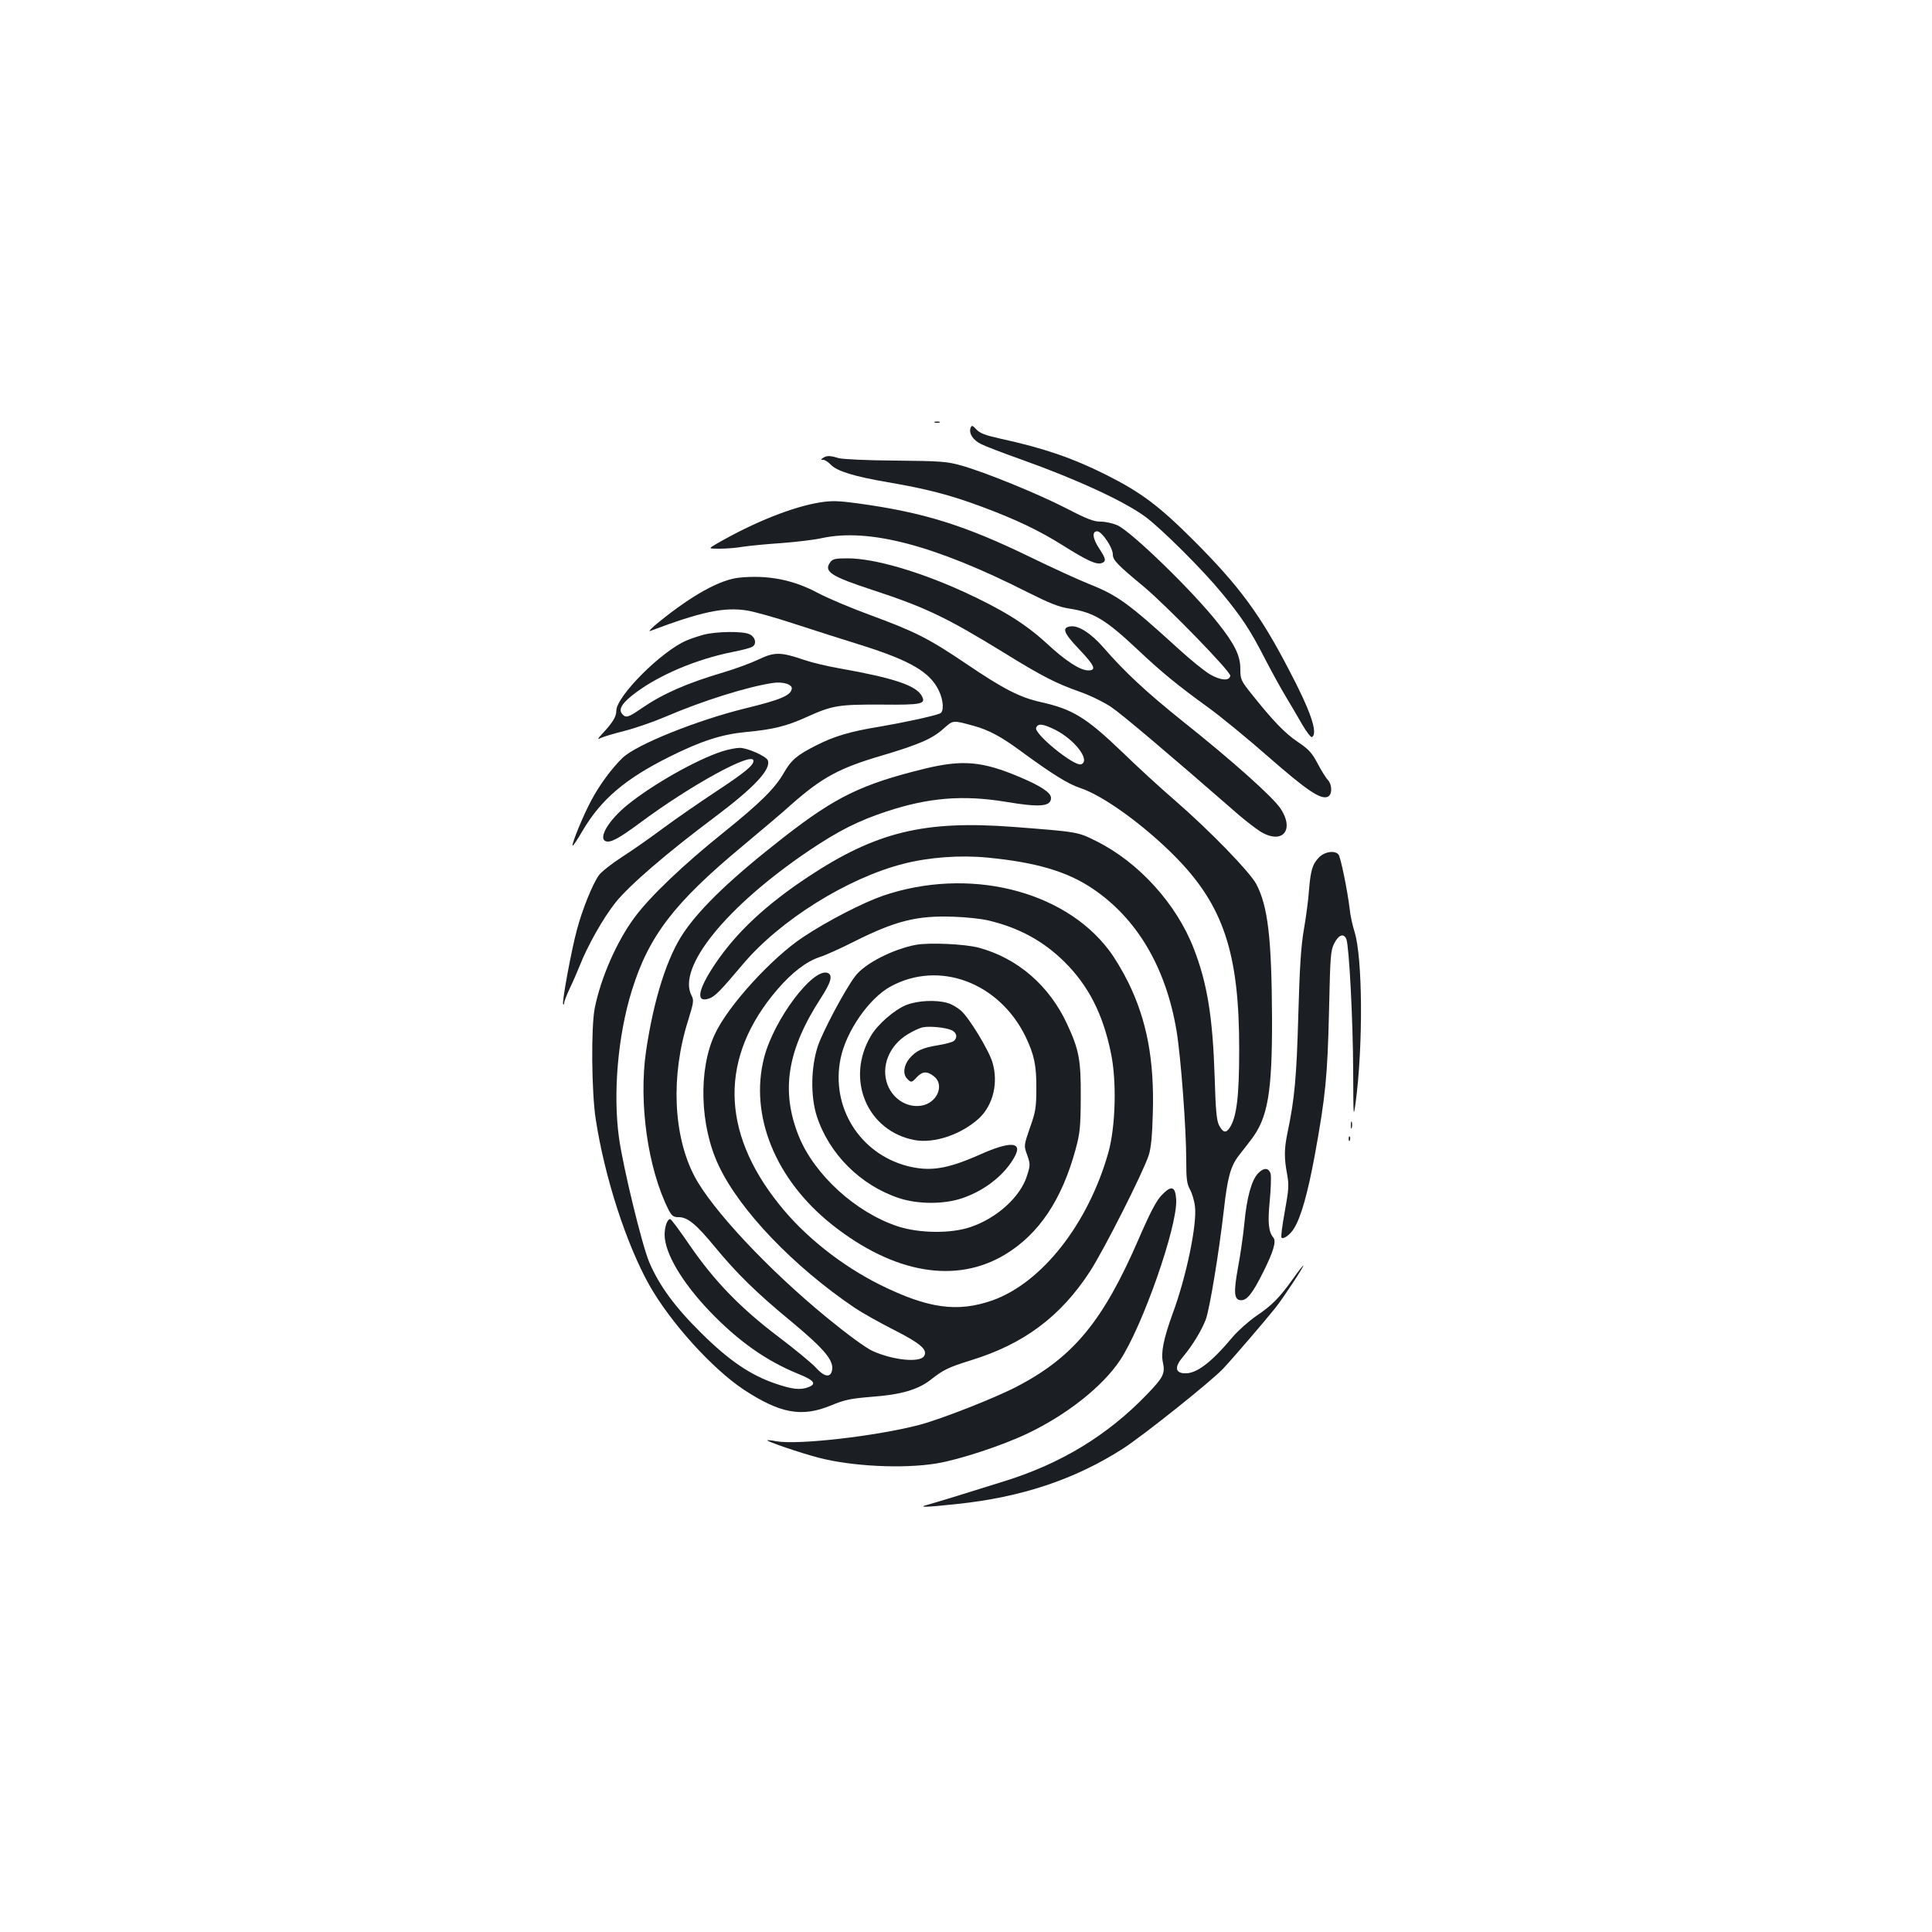<?xml version="1.0" standalone="no"?>
<!DOCTYPE svg PUBLIC "-//W3C//DTD SVG 20010904//EN"
 "http://www.w3.org/TR/2001/REC-SVG-20010904/DTD/svg10.dtd">
<svg version="1.0" xmlns="http://www.w3.org/2000/svg"
 width="1000pt" height="1000pt" viewBox="0 0 1000 1000"
 preserveAspectRatio="xMidYMid meet">
<g transform="translate(0,1000) scale(0.1,-0.1)"
fill="#1b1f23" stroke="none">
<path d="M4838 7813 c6 -2 18 -2 25 0 6 3 1 5 -13 5 -14 0 -19 -2 -12 -5z"/>
<path d="M5024 7786 c-11 -28 12 -64 53 -84 21 -11 115 -47 208 -80 292 -104
537 -218 645 -298 84 -63 295 -273 392 -391 104 -126 149 -193 225 -342 36
-69 84 -157 108 -196 23 -38 61 -103 84 -143 23 -40 46 -70 52 -67 32 20 -7
135 -121 351 -147 283 -257 432 -490 665 -181 181 -274 251 -460 344 -171 85
-315 135 -544 185 -76 17 -105 28 -122 47 -21 22 -24 23 -30 9z"/>
<path d="M4260 7630 c-13 -9 -13 -10 1 -10 8 0 26 -11 39 -25 32 -34 121 -61
295 -91 200 -34 323 -66 482 -125 183 -68 302 -125 426 -203 124 -78 171 -99
198 -91 26 9 24 22 -11 75 -35 53 -39 90 -11 90 24 0 81 -84 81 -120 0 -29 23
-53 162 -168 123 -104 450 -440 446 -460 -5 -28 -50 -24 -104 7 -28 16 -100
74 -159 128 -266 242 -319 281 -470 341 -55 22 -188 83 -295 135 -347 169
-559 235 -903 282 -96 13 -132 14 -190 5 -141 -22 -343 -102 -537 -214 -45
-26 -45 -26 15 -26 33 0 87 4 120 10 33 5 123 14 200 19 77 6 172 17 210 26
244 52 583 -37 1065 -281 112 -56 161 -76 215 -84 127 -20 187 -56 355 -214
121 -114 205 -183 357 -293 67 -48 211 -166 320 -262 196 -171 265 -218 303
-206 26 8 27 61 3 88 -10 10 -34 49 -53 85 -29 55 -46 74 -103 112 -68 46
-127 108 -239 248 -55 69 -58 76 -58 129 0 69 -28 127 -115 237 -129 164 -442
468 -519 506 -24 11 -62 20 -88 20 -37 0 -71 13 -179 69 -146 75 -420 187
-545 222 -71 20 -106 23 -339 25 -149 1 -275 7 -295 13 -43 13 -61 14 -80 1z"/>
<path d="M4296 7088 c-33 -47 7 -72 224 -143 271 -89 381 -142 674 -322 201
-124 269 -159 396 -204 52 -18 125 -54 162 -79 55 -37 301 -245 661 -559 34
-29 82 -66 106 -82 115 -74 185 1 109 116 -39 59 -250 248 -508 453 -188 151
-296 251 -409 381 -62 71 -127 114 -168 109 -49 -5 -39 -33 41 -117 82 -86 93
-111 49 -111 -43 0 -119 50 -220 144 -106 97 -225 171 -423 262 -234 107 -466
174 -602 174 -67 0 -79 -3 -92 -22z"/>
<path d="M3825 7010 c-99 -11 -241 -89 -415 -230 -36 -29 -56 -50 -45 -46 265
100 383 125 502 106 37 -6 149 -37 248 -70 99 -32 254 -82 345 -110 251 -79
354 -139 399 -234 25 -50 28 -111 6 -119 -34 -14 -193 -48 -311 -68 -153 -25
-235 -49 -329 -97 -98 -49 -130 -76 -167 -141 -47 -82 -122 -156 -313 -310
-206 -165 -378 -329 -458 -436 -95 -127 -178 -318 -209 -475 -19 -100 -16
-431 5 -570 46 -302 158 -648 278 -862 110 -194 325 -432 489 -541 188 -123
299 -144 450 -82 72 30 102 36 210 45 153 11 242 37 308 89 65 51 89 63 207
100 274 84 464 226 616 459 74 114 276 514 305 603 12 38 18 102 21 219 8 274
-31 479 -127 675 -27 55 -72 131 -101 168 -237 312 -729 430 -1168 281 -104
-36 -287 -130 -412 -213 -164 -108 -391 -357 -459 -504 -86 -183 -78 -474 20
-680 109 -232 388 -523 705 -737 39 -26 130 -77 203 -114 138 -70 175 -103
155 -135 -22 -36 -163 -21 -268 27 -36 17 -130 86 -235 172 -304 249 -595 560
-685 731 -111 211 -124 522 -33 808 28 91 30 103 18 127 -78 145 179 462 607
751 153 103 254 154 402 203 218 72 396 86 616 50 178 -30 235 -25 235 20 0
27 -51 61 -162 108 -194 82 -295 91 -493 43 -326 -80 -461 -146 -730 -356
-263 -205 -424 -358 -514 -489 -87 -126 -157 -346 -197 -616 -39 -269 9 -609
117 -823 17 -31 24 -37 52 -37 46 0 90 -36 188 -155 112 -136 216 -238 391
-382 178 -148 227 -207 214 -259 -9 -36 -41 -30 -83 17 -21 23 -108 95 -194
160 -197 149 -331 288 -458 472 -51 75 -97 137 -102 137 -15 0 -29 -38 -29
-82 1 -94 89 -244 233 -395 149 -155 292 -256 456 -323 85 -34 100 -53 55 -70
-41 -16 -84 -11 -169 18 -130 44 -242 120 -385 262 -137 135 -218 246 -270
368 -37 88 -134 486 -156 642 -32 230 -6 532 67 765 87 280 219 452 569 743
96 80 212 178 256 218 160 141 249 189 471 254 188 56 258 86 315 137 53 47
48 46 158 16 77 -21 142 -56 240 -128 165 -121 248 -173 312 -194 118 -39 327
-190 488 -352 252 -254 335 -501 334 -1004 0 -240 -13 -347 -49 -402 -20 -30
-35 -26 -56 14 -12 25 -17 80 -22 250 -10 308 -38 483 -108 663 -89 231 -285
447 -504 556 -98 49 -95 48 -430 74 -461 35 -710 -26 -1060 -257 -222 -147
-375 -290 -486 -456 -88 -132 -99 -200 -28 -175 29 10 58 39 174 177 192 228
541 446 831 520 132 34 294 46 436 32 248 -24 410 -71 541 -159 232 -155 382
-409 437 -739 22 -134 50 -503 50 -671 0 -92 3 -119 19 -148 11 -20 23 -60 26
-88 12 -93 -45 -366 -116 -557 -46 -127 -61 -200 -50 -250 13 -58 2 -79 -82
-166 -203 -211 -442 -357 -736 -449 -210 -66 -361 -112 -401 -123 -54 -14 -7
-13 151 4 336 35 611 127 860 286 103 66 457 348 520 415 49 52 209 238 270
314 38 47 152 220 145 220 -2 0 -26 -30 -52 -67 -72 -101 -111 -140 -191 -194
-39 -27 -93 -75 -120 -106 -116 -139 -194 -197 -256 -191 -45 4 -47 35 -4 85
50 60 96 136 118 193 20 54 68 343 94 570 18 163 35 224 75 276 16 21 46 59
65 84 87 113 110 243 109 630 -2 414 -21 580 -82 695 -35 64 -238 273 -417
429 -77 66 -202 181 -277 254 -186 178 -255 221 -421 258 -108 24 -194 68
-387 199 -196 132 -261 165 -505 255 -93 34 -211 84 -262 111 -129 69 -260 94
-408 79z m1636 -787 c103 -52 185 -160 135 -179 -35 -13 -245 158 -233 189 9
24 35 21 98 -10z m-342 -988 c158 -38 283 -107 391 -214 124 -123 199 -270
240 -471 31 -147 24 -382 -13 -515 -104 -369 -344 -675 -601 -766 -181 -63
-332 -42 -581 81 -200 100 -391 251 -522 416 -305 380 -308 765 -9 1113 75 87
149 144 218 167 29 9 109 45 178 80 215 108 327 136 515 129 66 -2 149 -11
184 -20z"/>
<path d="M4743 5110 c-120 -22 -267 -97 -316 -162 -53 -69 -168 -286 -194
-363 -36 -110 -38 -258 -6 -360 63 -197 227 -361 428 -427 98 -32 233 -32 328
1 119 41 223 125 272 220 36 72 -29 74 -185 4 -170 -75 -257 -88 -375 -58
-246 65 -396 306 -344 557 29 141 148 312 259 372 251 137 561 21 698 -259 45
-94 57 -149 56 -270 0 -97 -4 -121 -33 -202 -32 -93 -32 -93 -14 -142 16 -47
16 -52 -1 -106 -34 -109 -154 -219 -292 -266 -102 -35 -267 -33 -379 4 -216
72 -429 266 -510 465 -95 235 -61 448 115 718 51 79 62 117 34 128 -75 29
-278 -240 -329 -438 -77 -300 59 -633 353 -866 319 -252 640 -307 895 -153
175 106 293 283 364 543 23 85 26 114 27 270 1 195 -9 246 -70 378 -92 200
-257 343 -459 397 -73 19 -251 27 -322 15z"/>
<path d="M4693 4799 c-62 -24 -151 -101 -186 -162 -132 -224 -18 -492 227
-538 103 -19 244 30 335 114 72 69 99 183 68 288 -19 64 -121 231 -162 267
-19 17 -51 36 -72 41 -60 17 -152 12 -210 -10z m232 -131 c27 -12 33 -39 12
-56 -7 -6 -44 -16 -81 -22 -81 -13 -115 -28 -150 -70 -29 -36 -34 -81 -10
-104 20 -21 23 -20 50 9 28 30 53 32 88 4 53 -41 22 -128 -52 -149 -76 -20
-157 25 -188 105 -36 94 8 204 105 262 29 18 65 34 80 36 37 7 117 -2 146 -15z"/>
<path d="M3643 6715 c-29 -8 -69 -21 -89 -30 -129 -54 -364 -289 -364 -364 0
-30 -18 -60 -69 -115 -28 -30 -31 -36 -12 -26 12 6 68 23 124 37 55 14 150 47
211 73 193 83 423 155 556 175 54 8 103 -8 98 -31 -6 -34 -58 -56 -238 -100
-250 -61 -567 -188 -638 -257 -53 -51 -119 -139 -161 -219 -41 -75 -104 -229
-97 -235 2 -3 26 33 52 78 95 161 220 268 449 382 164 82 271 116 395 128 141
13 210 30 316 78 133 60 164 65 386 64 211 -2 232 3 209 45 -29 54 -146 93
-423 142 -64 11 -147 31 -185 44 -123 42 -154 42 -236 3 -40 -19 -121 -49
-182 -67 -189 -56 -311 -109 -424 -186 -69 -48 -82 -52 -101 -29 -21 25 2 59
72 111 126 93 314 172 498 209 47 9 93 21 103 27 25 13 18 50 -13 65 -33 17
-171 15 -237 -2z"/>
<path d="M3738 6111 c-131 -42 -358 -170 -489 -276 -98 -79 -154 -173 -114
-189 25 -9 65 12 175 93 264 197 590 375 590 323 0 -24 -47 -62 -191 -157 -88
-58 -212 -144 -277 -192 -64 -48 -160 -115 -213 -149 -54 -35 -107 -77 -119
-94 -33 -46 -86 -177 -114 -283 -28 -102 -79 -378 -71 -385 3 -3 5 0 5 7 0 7
13 41 29 75 16 33 39 86 51 116 41 105 123 250 187 330 72 89 264 255 513 441
206 155 292 247 274 294 -9 21 -107 65 -146 64 -18 0 -59 -8 -90 -18z"/>
<path d="M6827 5562 c-34 -35 -43 -65 -52 -173 -3 -46 -15 -136 -26 -199 -15
-87 -22 -194 -29 -445 -9 -320 -19 -433 -56 -608 -17 -83 -18 -130 -2 -214 10
-56 9 -79 -12 -194 -13 -71 -21 -132 -17 -135 10 -10 45 15 65 48 36 58 71
182 107 377 56 306 66 411 74 746 6 281 8 314 26 350 23 47 51 57 64 23 14
-38 34 -417 35 -683 1 -240 1 -246 13 -160 39 296 36 749 -6 882 -10 32 -22
85 -25 118 -12 99 -47 269 -58 282 -19 23 -72 15 -101 -15z"/>
<path d="M6992 4175 c0 -16 2 -22 5 -12 2 9 2 23 0 30 -3 6 -5 -1 -5 -18z"/>
<path d="M6981 4104 c0 -11 3 -14 6 -6 3 7 2 16 -1 19 -3 4 -6 -2 -5 -13z"/>
<path d="M6511 3926 c-33 -35 -58 -126 -70 -256 -6 -63 -21 -167 -33 -230 -24
-132 -21 -170 17 -170 30 0 59 37 113 145 53 106 69 160 53 179 -25 30 -30 77
-19 189 6 62 8 124 5 140 -9 34 -36 35 -66 3z"/>
<path d="M6012 3813 c-27 -28 -60 -91 -120 -230 -183 -421 -335 -605 -623
-757 -112 -59 -393 -170 -510 -201 -220 -58 -629 -105 -741 -85 -24 5 -44 7
-46 5 -6 -5 172 -66 265 -90 172 -45 437 -58 609 -30 117 19 340 92 474 156
203 97 387 243 477 378 117 176 298 694 291 831 -4 71 -25 77 -76 23z"/>
</g>
</svg>
